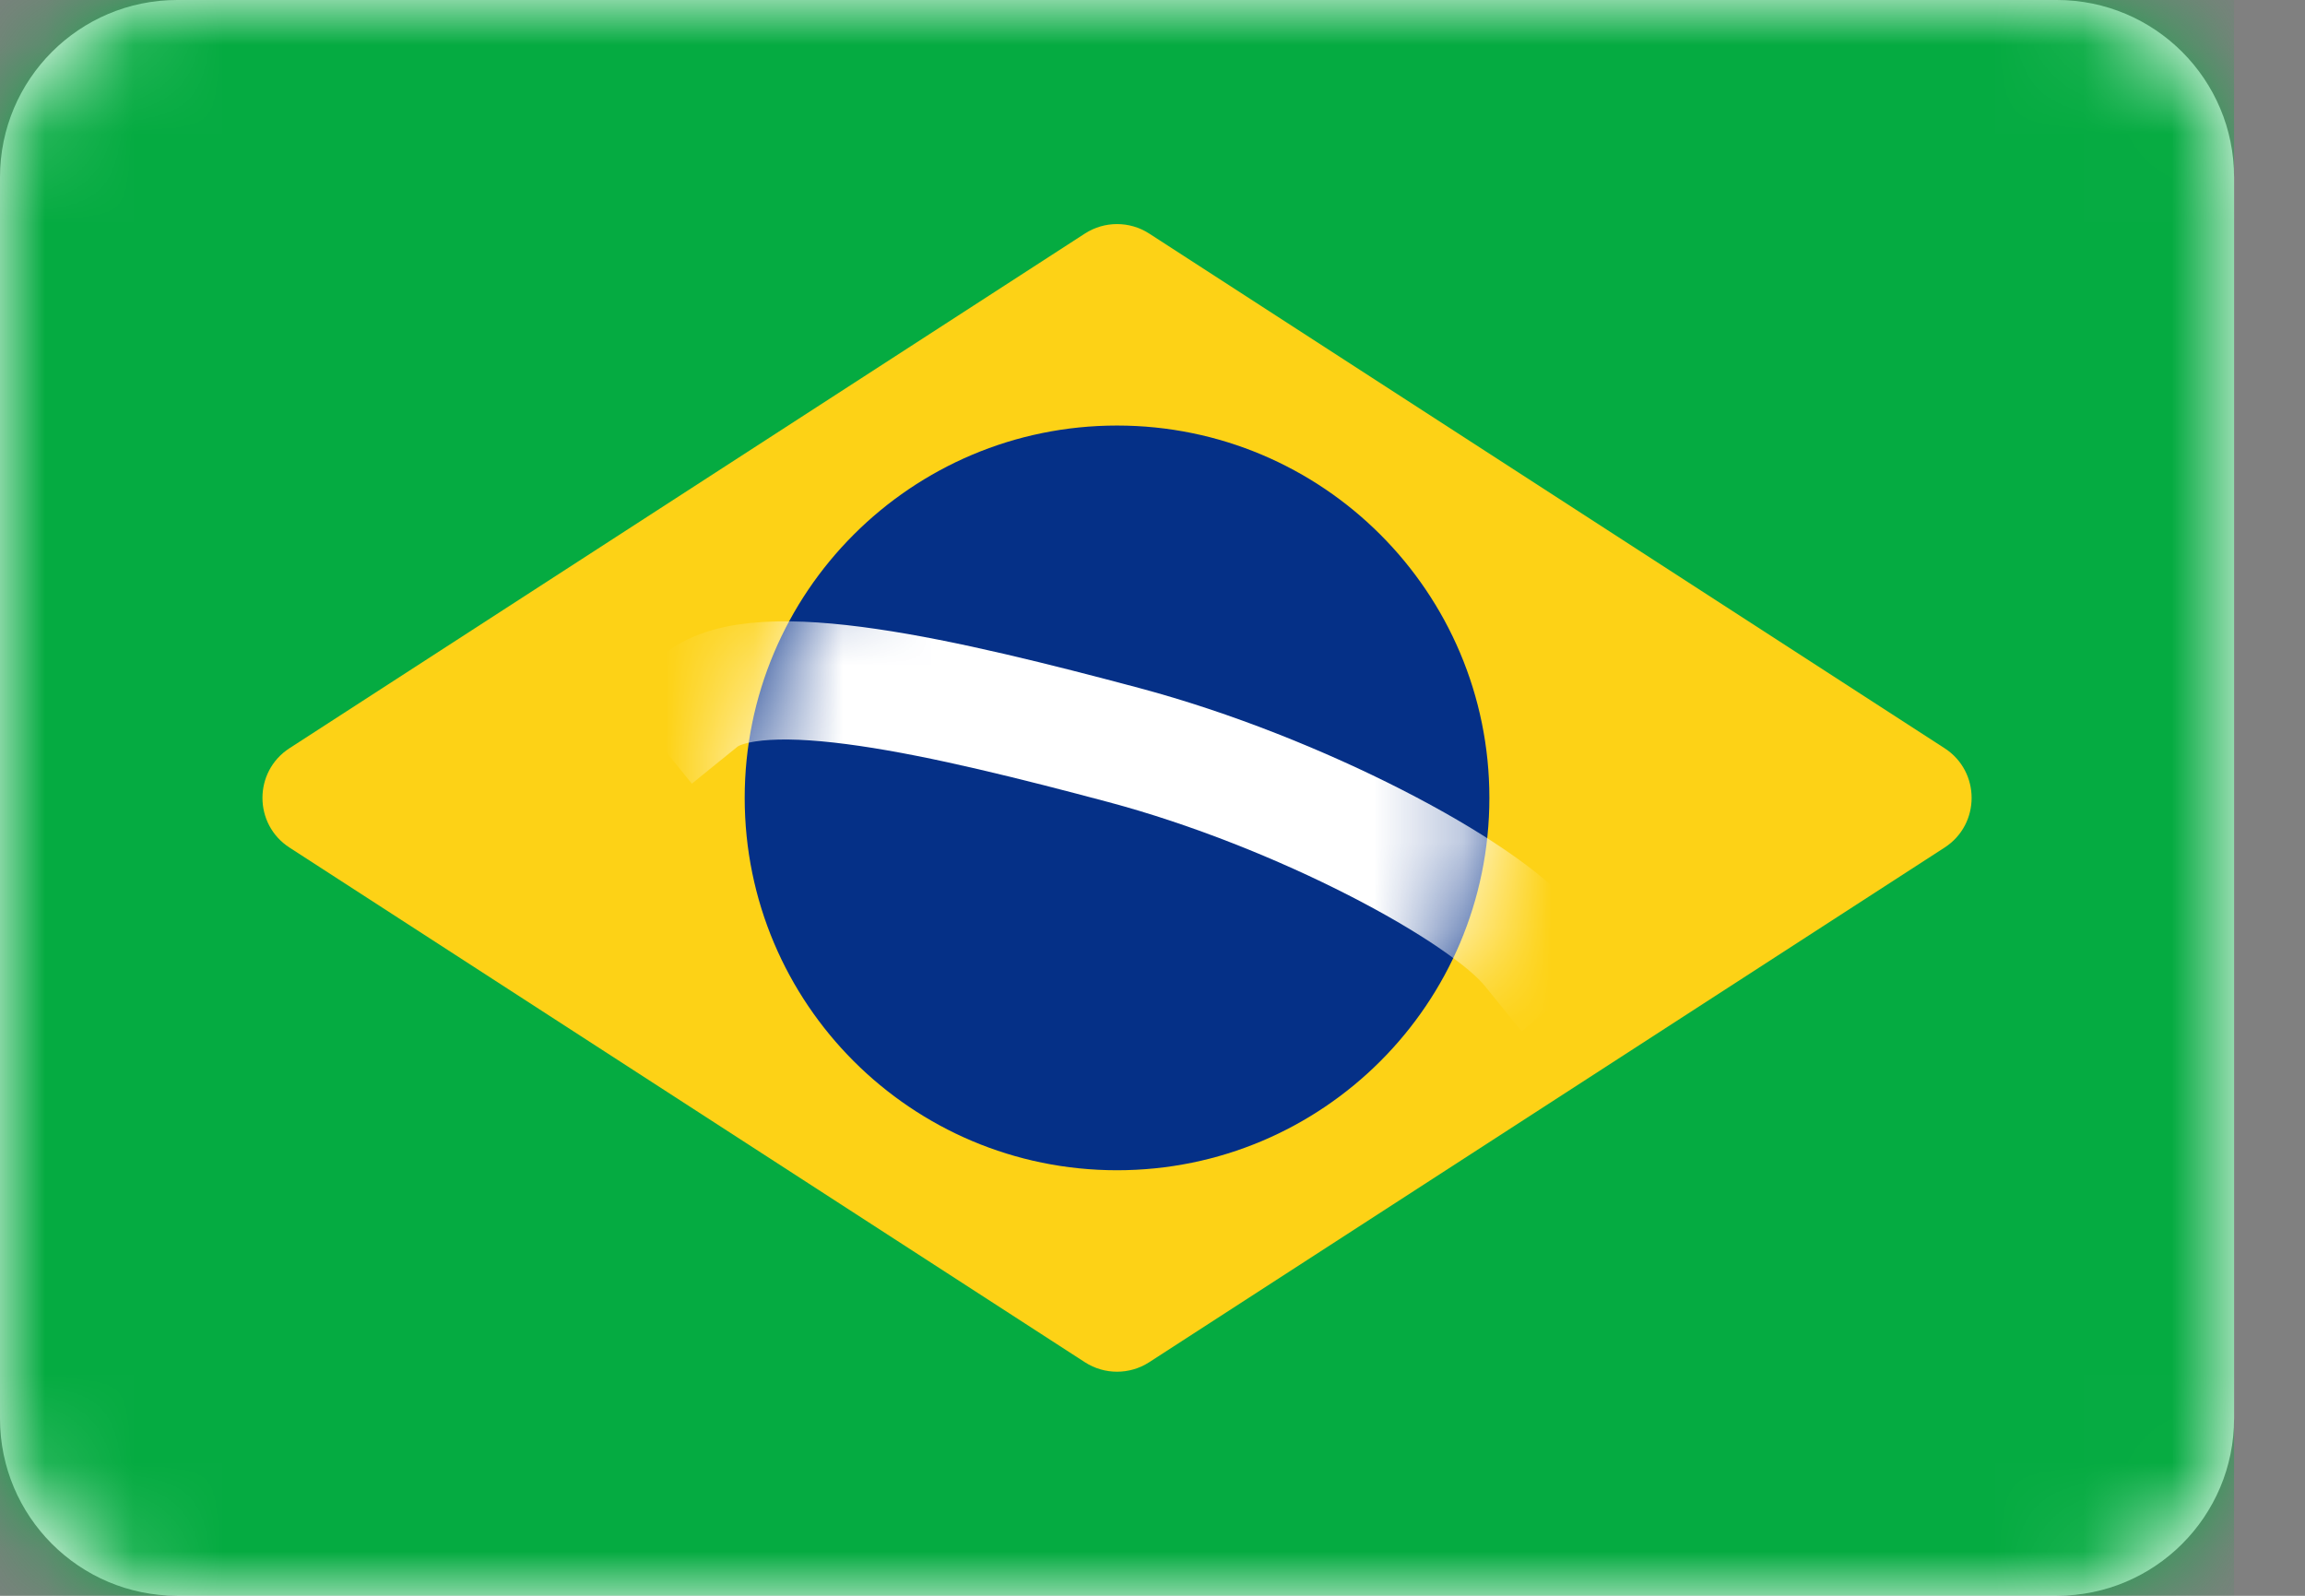 <svg width="26" height="18" viewBox="0 0 26 18" fill="none" xmlns="http://www.w3.org/2000/svg">
<rect x="0" y="0" width="26" height="18" fill="#808080" stroke="none"/>
<path fill-rule="evenodd" clip-rule="evenodd" d="M0 2C0 0.895 0.895 0 2 0H23.2C24.305 0 25.2 0.895 25.2 2V16C25.2 17.105 24.305 18 23.2 18H2C0.895 18 0 17.105 0 16V2Z" fill="white"/>
<mask id="mask0" mask-type="alpha" maskUnits="userSpaceOnUse" x="0" y="0" width="26" height="18">
<path fill-rule="evenodd" clip-rule="evenodd" d="M0 2C0 0.895 0.895 0 2 0H23.2C24.305 0 25.2 0.895 25.2 2V16C25.2 17.105 24.305 18 23.2 18H2C0.895 18 0 17.105 0 16V2Z" fill="white"/>
</mask>
<g mask="url(#mask0)">
<path fill-rule="evenodd" clip-rule="evenodd" d="M0 0H25.2V18H0V0Z" fill="#05AB41"/>
<path fill-rule="evenodd" clip-rule="evenodd" d="M0.865 7.16C0.459 6.897 0.459 6.303 0.865 6.04L9.838 0.234C10.058 0.092 10.342 0.092 10.562 0.234L19.535 6.04C19.941 6.303 19.941 6.897 19.535 7.16L10.562 12.966C10.342 13.108 10.058 13.108 9.838 12.966L0.865 7.16Z" transform="translate(2.4 2.4)" fill="#FDD216"/>
<path fill-rule="evenodd" clip-rule="evenodd" d="M4.2 8.4C6.52 8.4 8.4 6.52 8.4 4.2C8.4 1.88 6.52 0 4.2 0C1.88 0 0 1.88 0 4.2C0 6.52 1.88 8.4 4.2 8.4Z" transform="translate(8.4 4.8)" fill="#053087"/>
<mask id="mask1" mask-type="alpha" maskUnits="userSpaceOnUse" x="8" y="4" width="9" height="10">
<path fill-rule="evenodd" clip-rule="evenodd" d="M4.2 8.4C6.52 8.4 8.4 6.52 8.4 4.2C8.4 1.88 6.52 0 4.2 0C1.88 0 0 1.88 0 4.2C0 6.52 1.88 8.4 4.2 8.4Z" transform="translate(8.4 4.8)" fill="white"/>
</mask>
<g mask="url(#mask1)">
<path d="M0 0.352C0.6 -0.248 2.769 0.033 4.8 0.352C6.831 0.672 9.007 1.56 9.6 2.152" transform="translate(7.939 7.552) rotate(6)" stroke="white" stroke-width="1.333" stroke-linecap="square"/>
</g>
</g>
</svg>